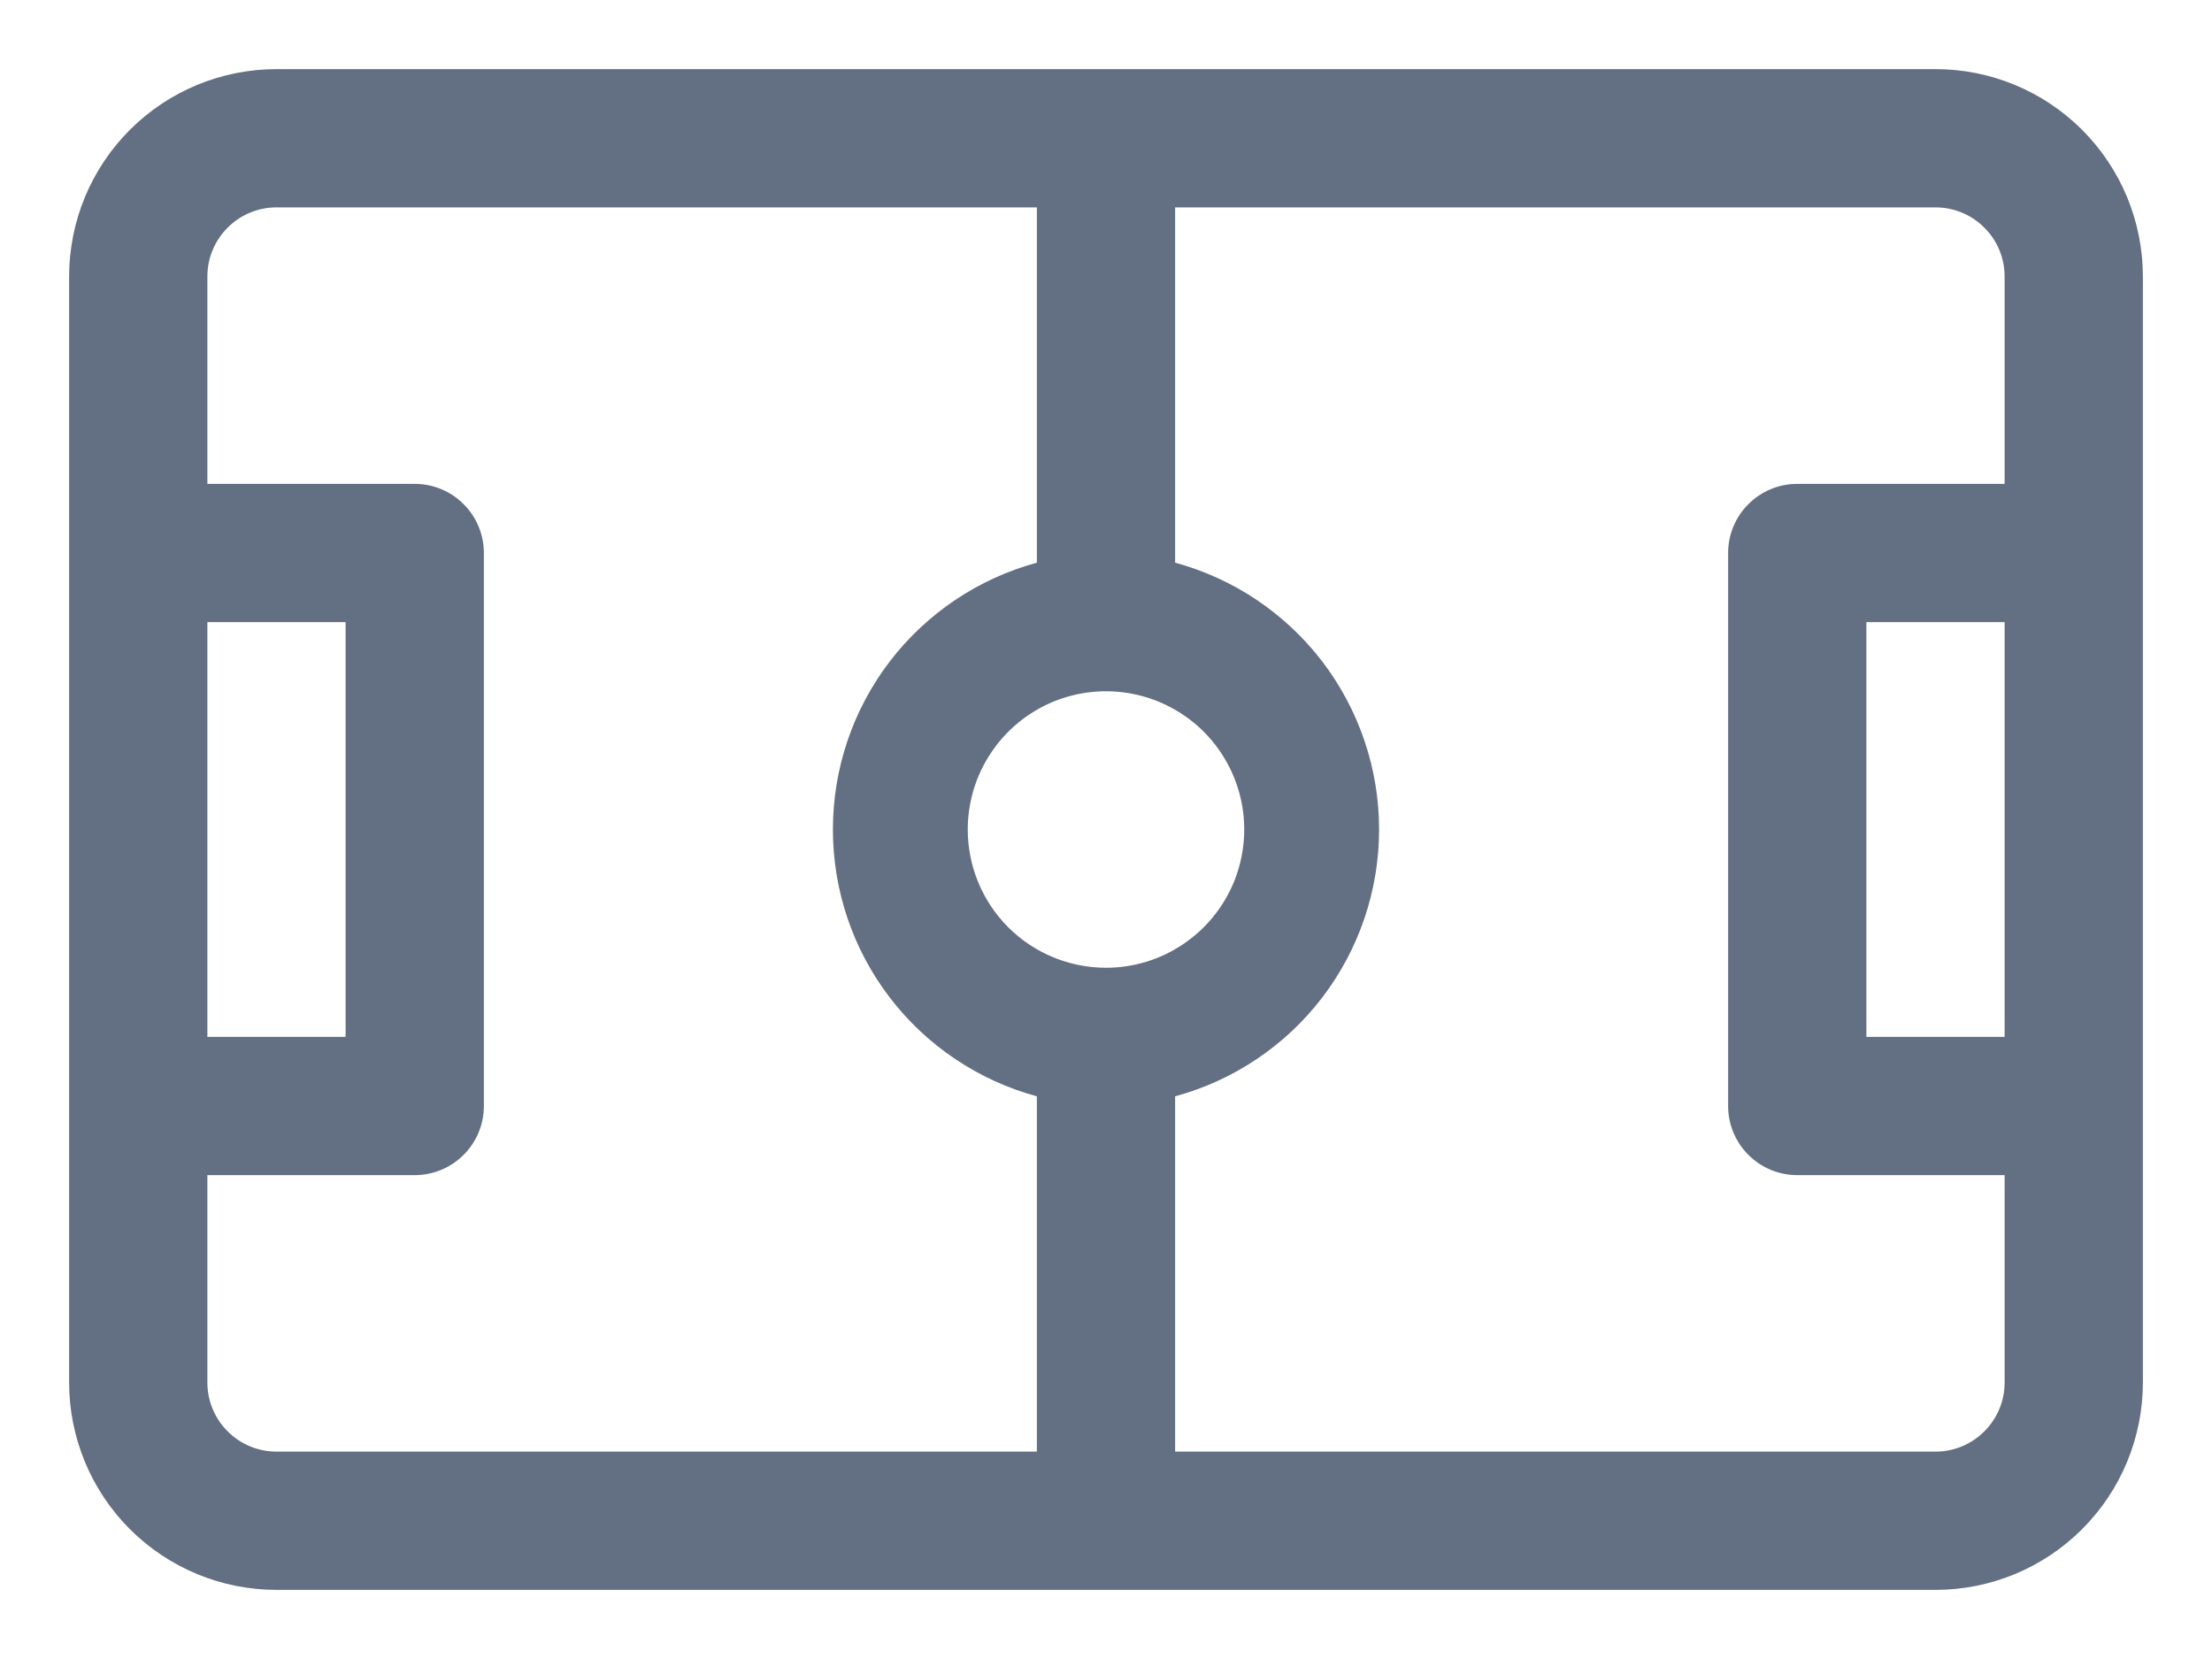 <svg width="24" height="18" viewBox="0 0 24 18" fill="none" xmlns="http://www.w3.org/2000/svg">
<path d="M21 0.75H3C2.403 0.75 1.831 0.987 1.409 1.409C0.987 1.831 0.75 2.403 0.75 3V15C0.75 15.597 0.987 16.169 1.409 16.591C1.831 17.013 2.403 17.25 3 17.25H21C21.597 17.25 22.169 17.013 22.591 16.591C23.013 16.169 23.25 15.597 23.25 15V3C23.25 2.403 23.013 1.831 22.591 1.409C22.169 0.987 21.597 0.75 21 0.75ZM2.25 6.75H3.75V11.25H2.25V6.75ZM11.25 15.75H3C2.801 15.75 2.61 15.671 2.47 15.53C2.329 15.39 2.25 15.199 2.25 15V12.75H4.5C4.699 12.75 4.89 12.671 5.03 12.53C5.171 12.39 5.25 12.199 5.25 12V6C5.25 5.801 5.171 5.61 5.03 5.47C4.89 5.329 4.699 5.25 4.5 5.25H2.25V3C2.25 2.801 2.329 2.61 2.47 2.47C2.61 2.329 2.801 2.25 3 2.25H11.25V6.105C10.614 6.278 10.053 6.655 9.653 7.178C9.253 7.701 9.037 8.341 9.037 9C9.037 9.659 9.253 10.299 9.653 10.822C10.053 11.345 10.614 11.722 11.25 11.895V15.75ZM10.5 9C10.5 8.703 10.588 8.413 10.753 8.167C10.918 7.92 11.152 7.728 11.426 7.614C11.7 7.501 12.002 7.471 12.293 7.529C12.584 7.587 12.851 7.73 13.061 7.939C13.27 8.149 13.413 8.416 13.471 8.707C13.529 8.998 13.499 9.3 13.386 9.574C13.272 9.848 13.08 10.082 12.833 10.247C12.587 10.412 12.297 10.5 12 10.5C11.602 10.5 11.221 10.342 10.939 10.061C10.658 9.779 10.5 9.398 10.5 9ZM21.75 11.25H20.25V6.75H21.75V11.25ZM21.75 5.25H19.5C19.301 5.25 19.11 5.329 18.97 5.47C18.829 5.61 18.75 5.801 18.75 6V12C18.75 12.199 18.829 12.39 18.97 12.53C19.11 12.671 19.301 12.75 19.5 12.75H21.75V15C21.75 15.199 21.671 15.39 21.53 15.53C21.39 15.671 21.199 15.75 21 15.75H12.75V11.895C13.386 11.722 13.947 11.345 14.347 10.822C14.746 10.299 14.963 9.659 14.963 9C14.963 8.341 14.746 7.701 14.347 7.178C13.947 6.655 13.386 6.278 12.75 6.105V2.25H21C21.199 2.25 21.39 2.329 21.53 2.47C21.671 2.61 21.75 2.801 21.75 3V5.25Z" fill="#636F82"/>
</svg>
